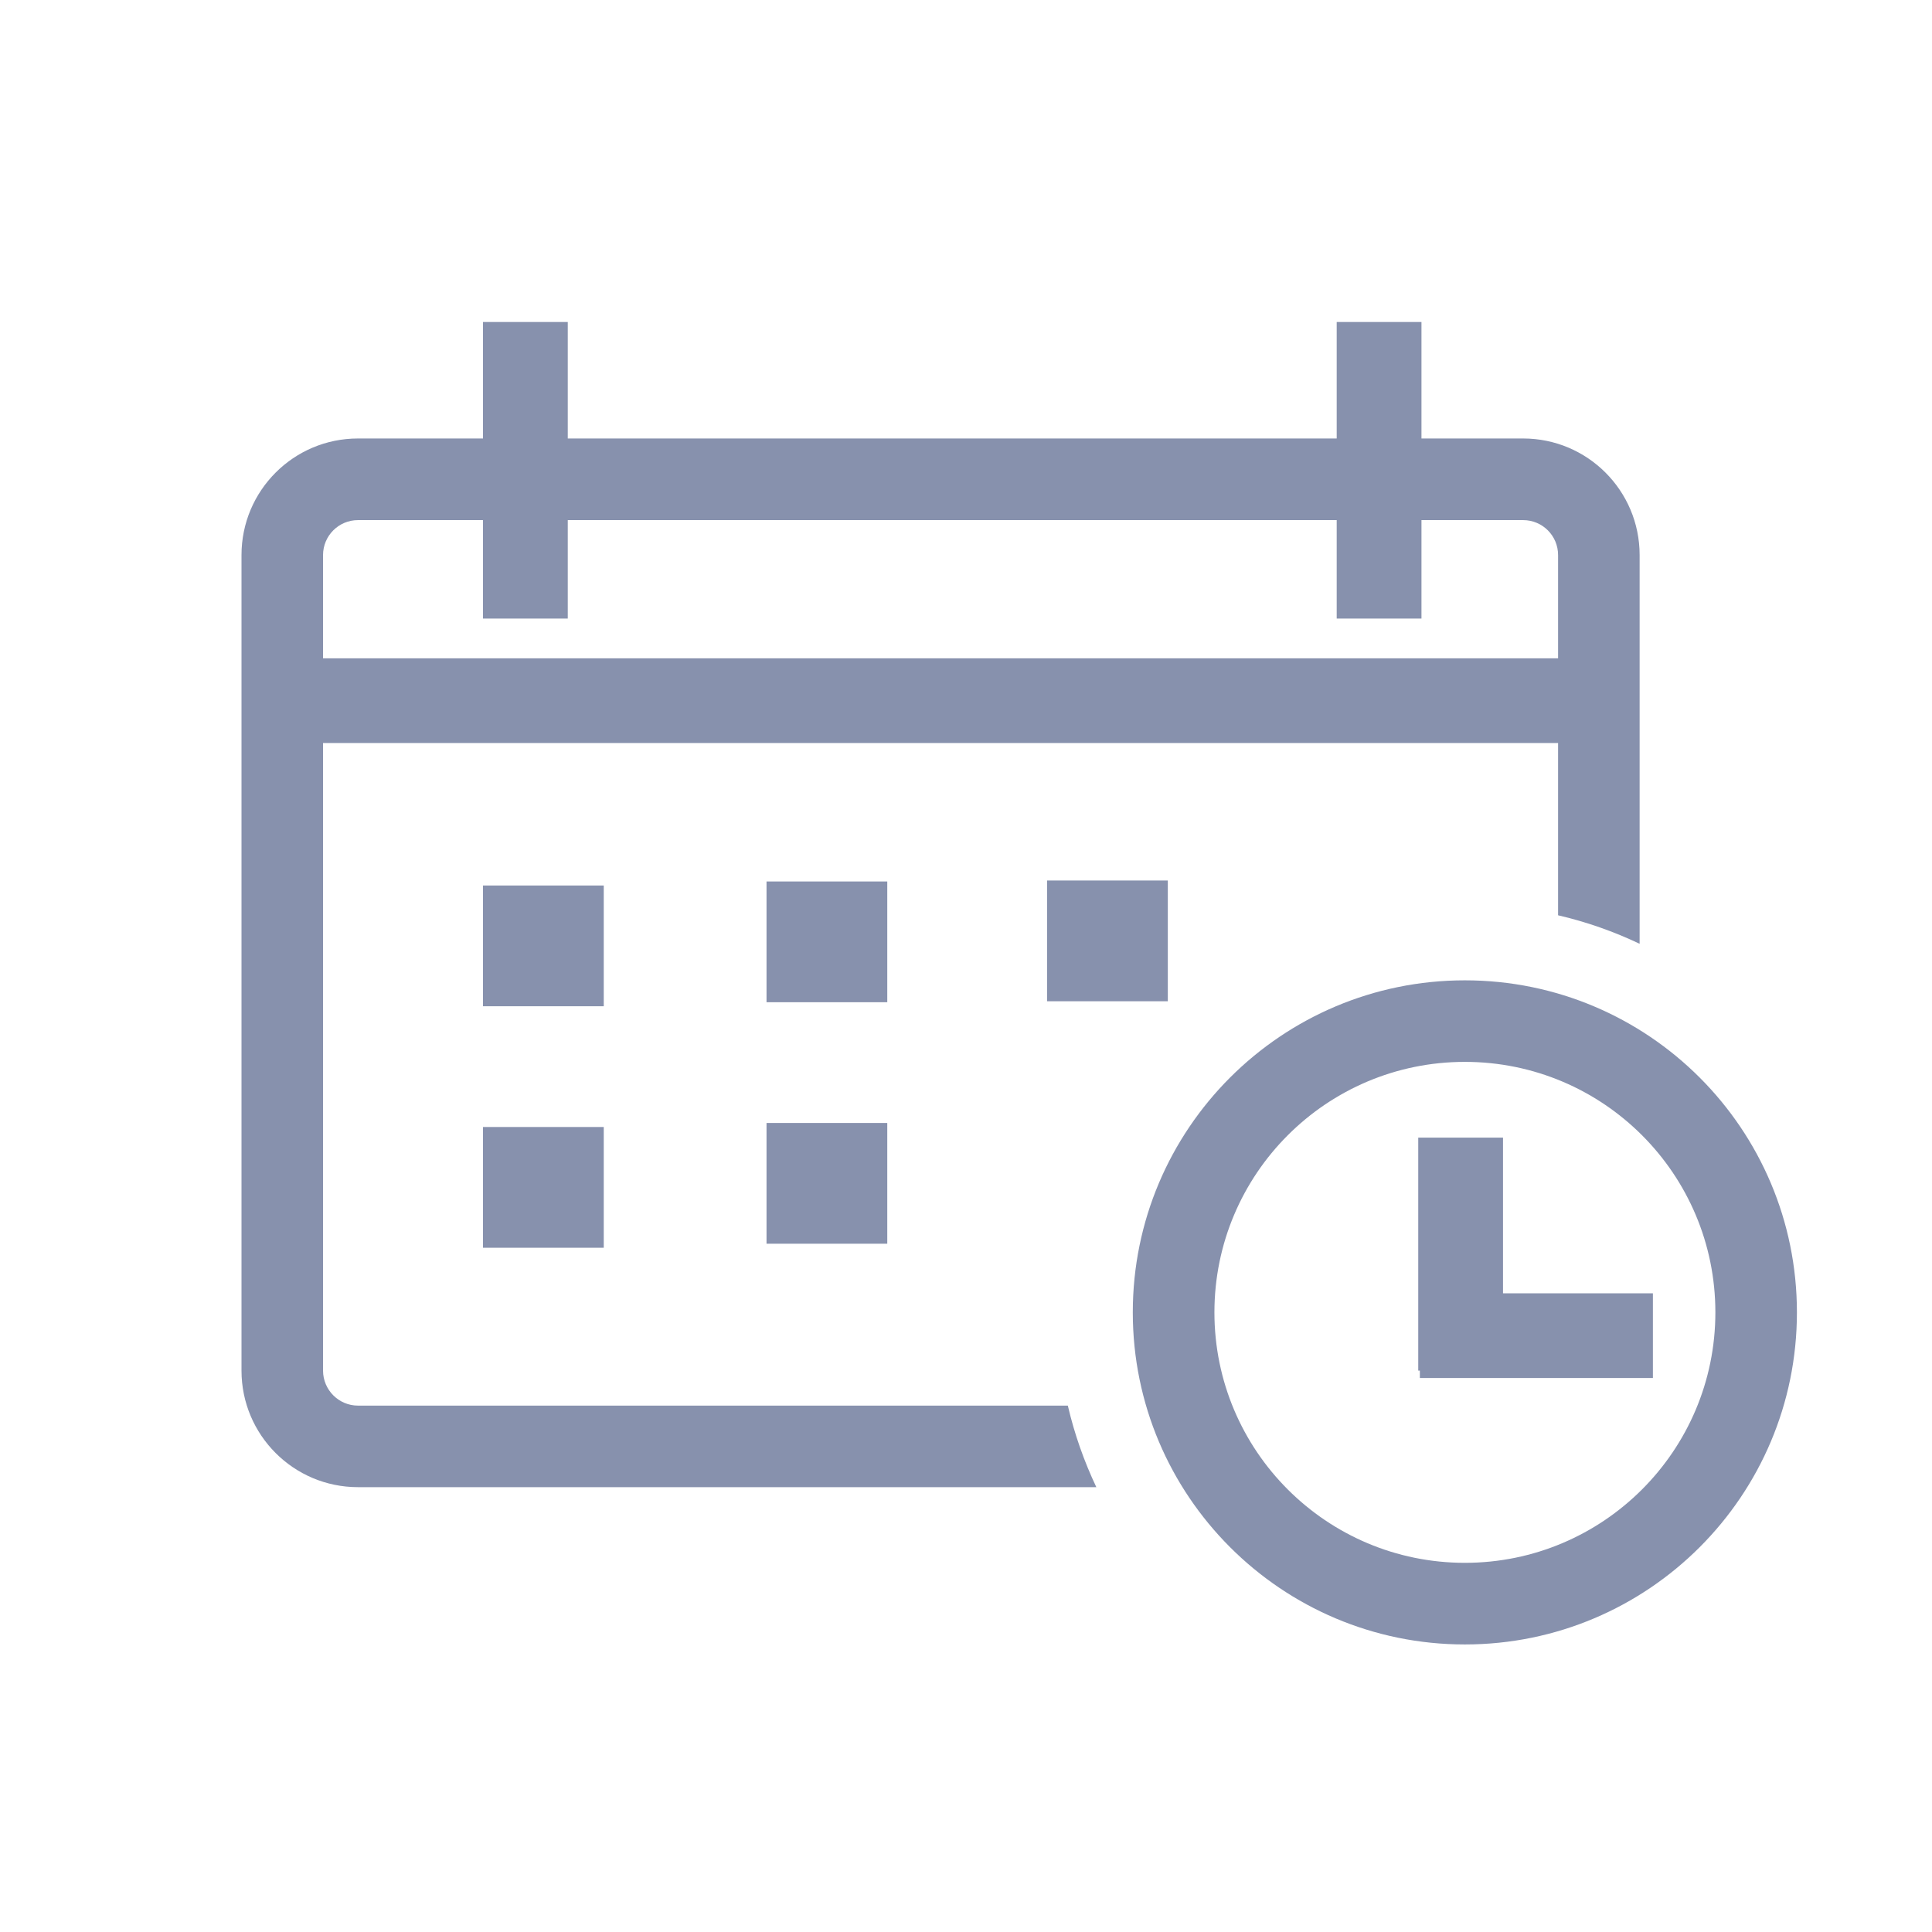 <?xml version="1.0" encoding="UTF-8"?>
<svg width="24px" height="24px" viewBox="0 0 24 24" version="1.1" xmlns="http://www.w3.org/2000/svg" xmlns:xlink="http://www.w3.org/1999/xlink">
    <!-- Generator: Sketch 52.6 (67491) - http://www.bohemiancoding.com/sketch -->
    <title>icon/time</title>
    <desc>Created with Sketch.</desc>
    <g id="icon/time" stroke="none" stroke-width="1" fill="none" fill-rule="evenodd">
        <g id="icon/epoch-copy-3">
            <rect id="Rectangle" fill-opacity="0" fill="#FFFFFF" x="0" y="0" width="24" height="24"></rect>
            <g id="Group-2" transform="translate(3, 4)" fill="#8791AD" fill-rule="nonzero">
                <path d="M16.355,5.23 L1.013,5.23 L1.013,13.026 C1.013,13.266 1.208,13.461 1.447,13.461 L10.265,13.461 C10.347,13.814 10.467,14.153 10.619,14.474 L1.447,14.474 C0.648,14.474 0,13.826 0,13.026 L0,2.895 C0,2.095 0.648,1.447 1.447,1.447 L15.921,1.447 C16.72,1.447 17.368,2.095 17.368,2.895 L17.368,7.724 C17.048,7.572 16.709,7.452 16.355,7.37 L16.355,5.23 Z M16.355,4.178 L16.355,2.895 C16.355,2.655 16.161,2.461 15.921,2.461 L1.447,2.461 C1.208,2.461 1.013,2.655 1.013,2.895 L1.013,4.178 L16.355,4.178 Z" id="Combined-Shape"></path>
                <polygon id="Path-5" points="3 0 4.053 0 4.053 3.684 3 3.684"></polygon>
                <polygon id="Path-5-Copy-9" points="3 7 4.5 7 4.5 8.5 3 8.5"></polygon>
                <polygon id="Path-5-Copy-12" points="3 10 4.5 10 4.5 11.5 3 11.5"></polygon>
                <polygon id="Path-5-Copy-10" points="6.522 6.95 8.022 6.95 8.022 8.45 6.522 8.45"></polygon>
                <polygon id="Path-5-Copy-13" points="6.522 9.95 8.022 9.95 8.022 11.45 6.522 11.45"></polygon>
                <polygon id="Path-5-Copy-11" points="10.007 6.938 11.507 6.938 11.507 8.438 10.007 8.438"></polygon>
                <polygon id="Path-5-Copy" points="13.605 0 14.658 0 14.658 3.684 13.605 3.684"></polygon>
                <path d="M15.671,12.066 L17.533,12.066 L17.533,13.118 L14.638,13.118 L14.638,13.026 L14.618,13.026 L14.618,10.132 L15.671,10.132 L15.671,12.066 Z" id="Combined-Shape"></path>
                <path d="M15.197,16.428 C12.919,16.428 11.072,14.581 11.072,12.303 C11.072,10.024 12.919,8.178 15.197,8.178 C17.476,8.178 19.322,10.024 19.322,12.303 C19.322,14.581 17.476,16.428 15.197,16.428 Z M15.197,15.414 C16.916,15.414 18.309,14.021 18.309,12.303 C18.309,10.584 16.916,9.191 15.197,9.191 C13.479,9.191 12.086,10.584 12.086,12.303 C12.086,14.021 13.479,15.414 15.197,15.414 Z" id="Oval-Copy"></path>
            </g>
        </g>
    </g>
</svg>